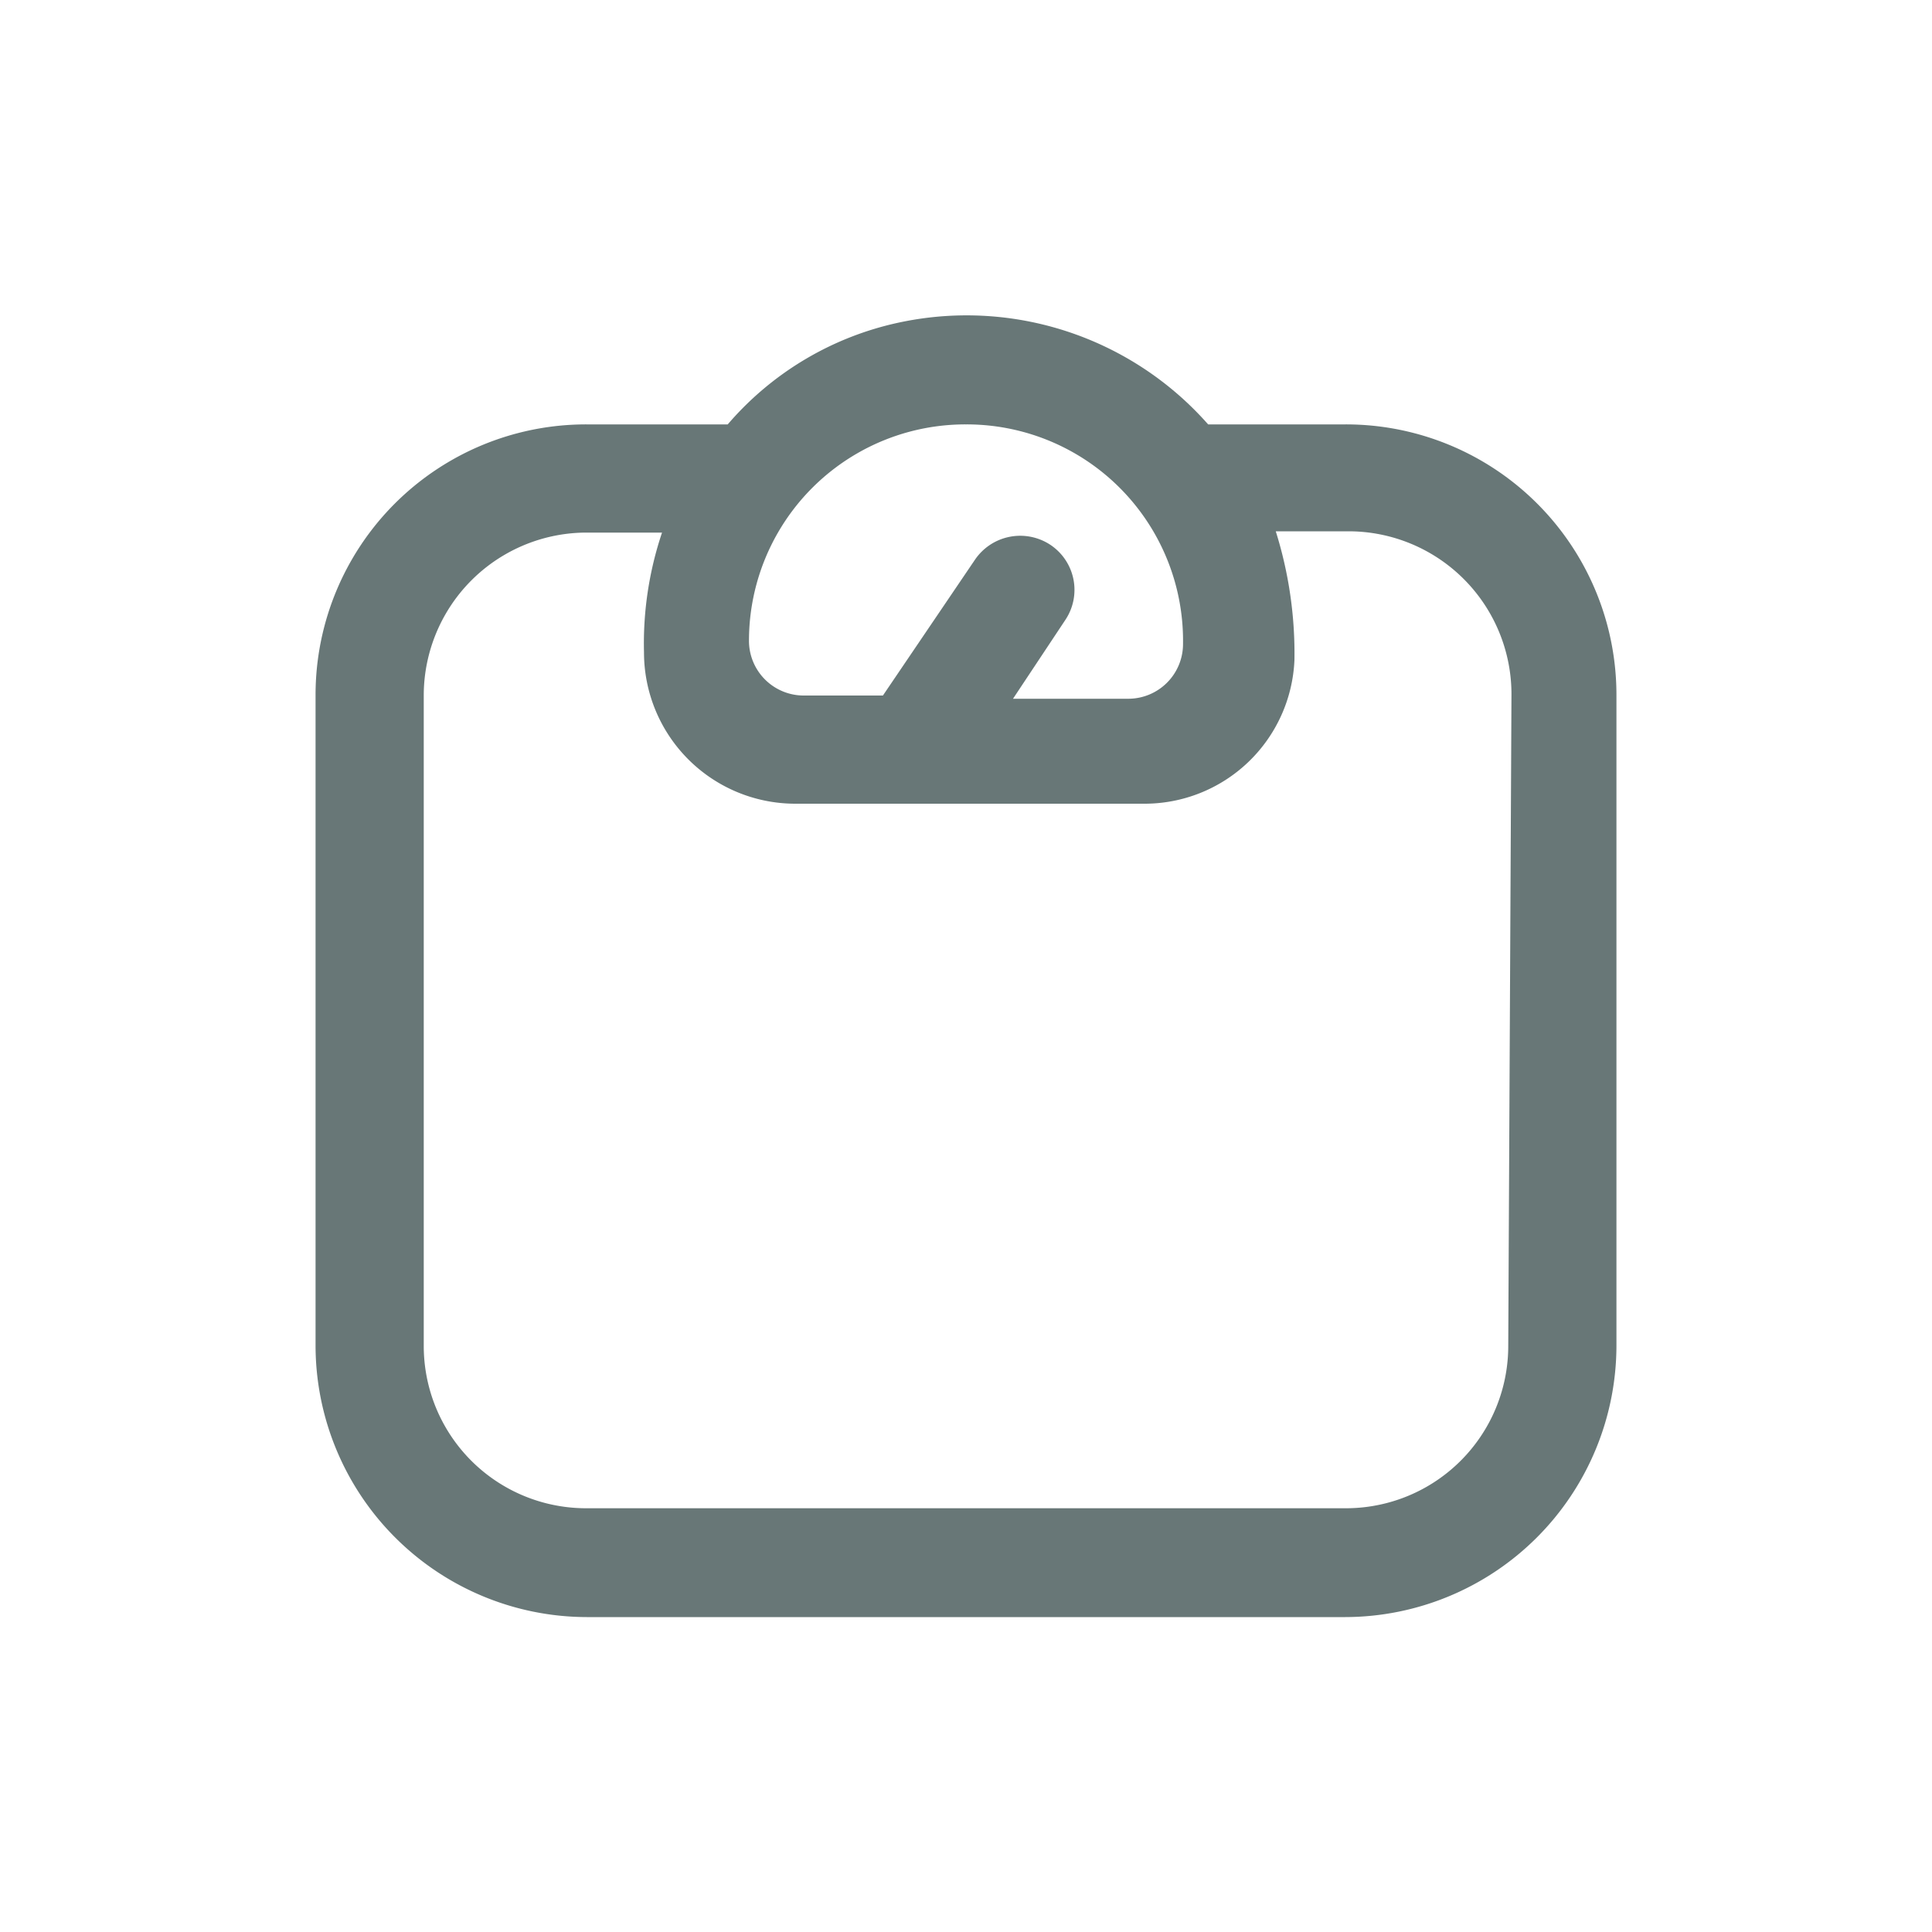 <svg xmlns="http://www.w3.org/2000/svg" viewBox="0 0 30 30"><defs><style>.cls-1{fill:#687777;}</style></defs><title>weight</title><g id="Layer_2" data-name="Layer 2"><path class="cls-1" d="M20.89,6.59H18.76A5,5,0,0,0,14,5a4.84,4.84,0,0,0-2.7,1.59H9.11A4.2,4.2,0,0,0,4.9,10.8V20.9a4.22,4.22,0,0,0,4.21,4.21H20.89A4.22,4.22,0,0,0,25.1,20.9V10.8A4.2,4.2,0,0,0,20.89,6.59ZM15,6.59A3.36,3.36,0,0,1,18.37,10a.85.85,0,0,1-.84.85h-1.8l.81-1.22a.84.84,0,0,0-.23-1.17.85.85,0,0,0-1.17.23L13.71,10.8H12.47a.85.85,0,0,1-.84-.85A3.36,3.36,0,0,1,15,6.59ZM23.42,20.9a2.52,2.52,0,0,1-2.53,2.52H9.11A2.52,2.52,0,0,1,6.58,20.9V10.8A2.53,2.53,0,0,1,9.11,8.27h1.17A5.4,5.4,0,0,0,10,10.13a2.35,2.35,0,0,0,2.34,2.35h5.42a2.33,2.33,0,0,0,2.34-2.23,6.33,6.33,0,0,0-.29-2h1.13a2.53,2.53,0,0,1,2.53,2.53Z"/></g></svg>